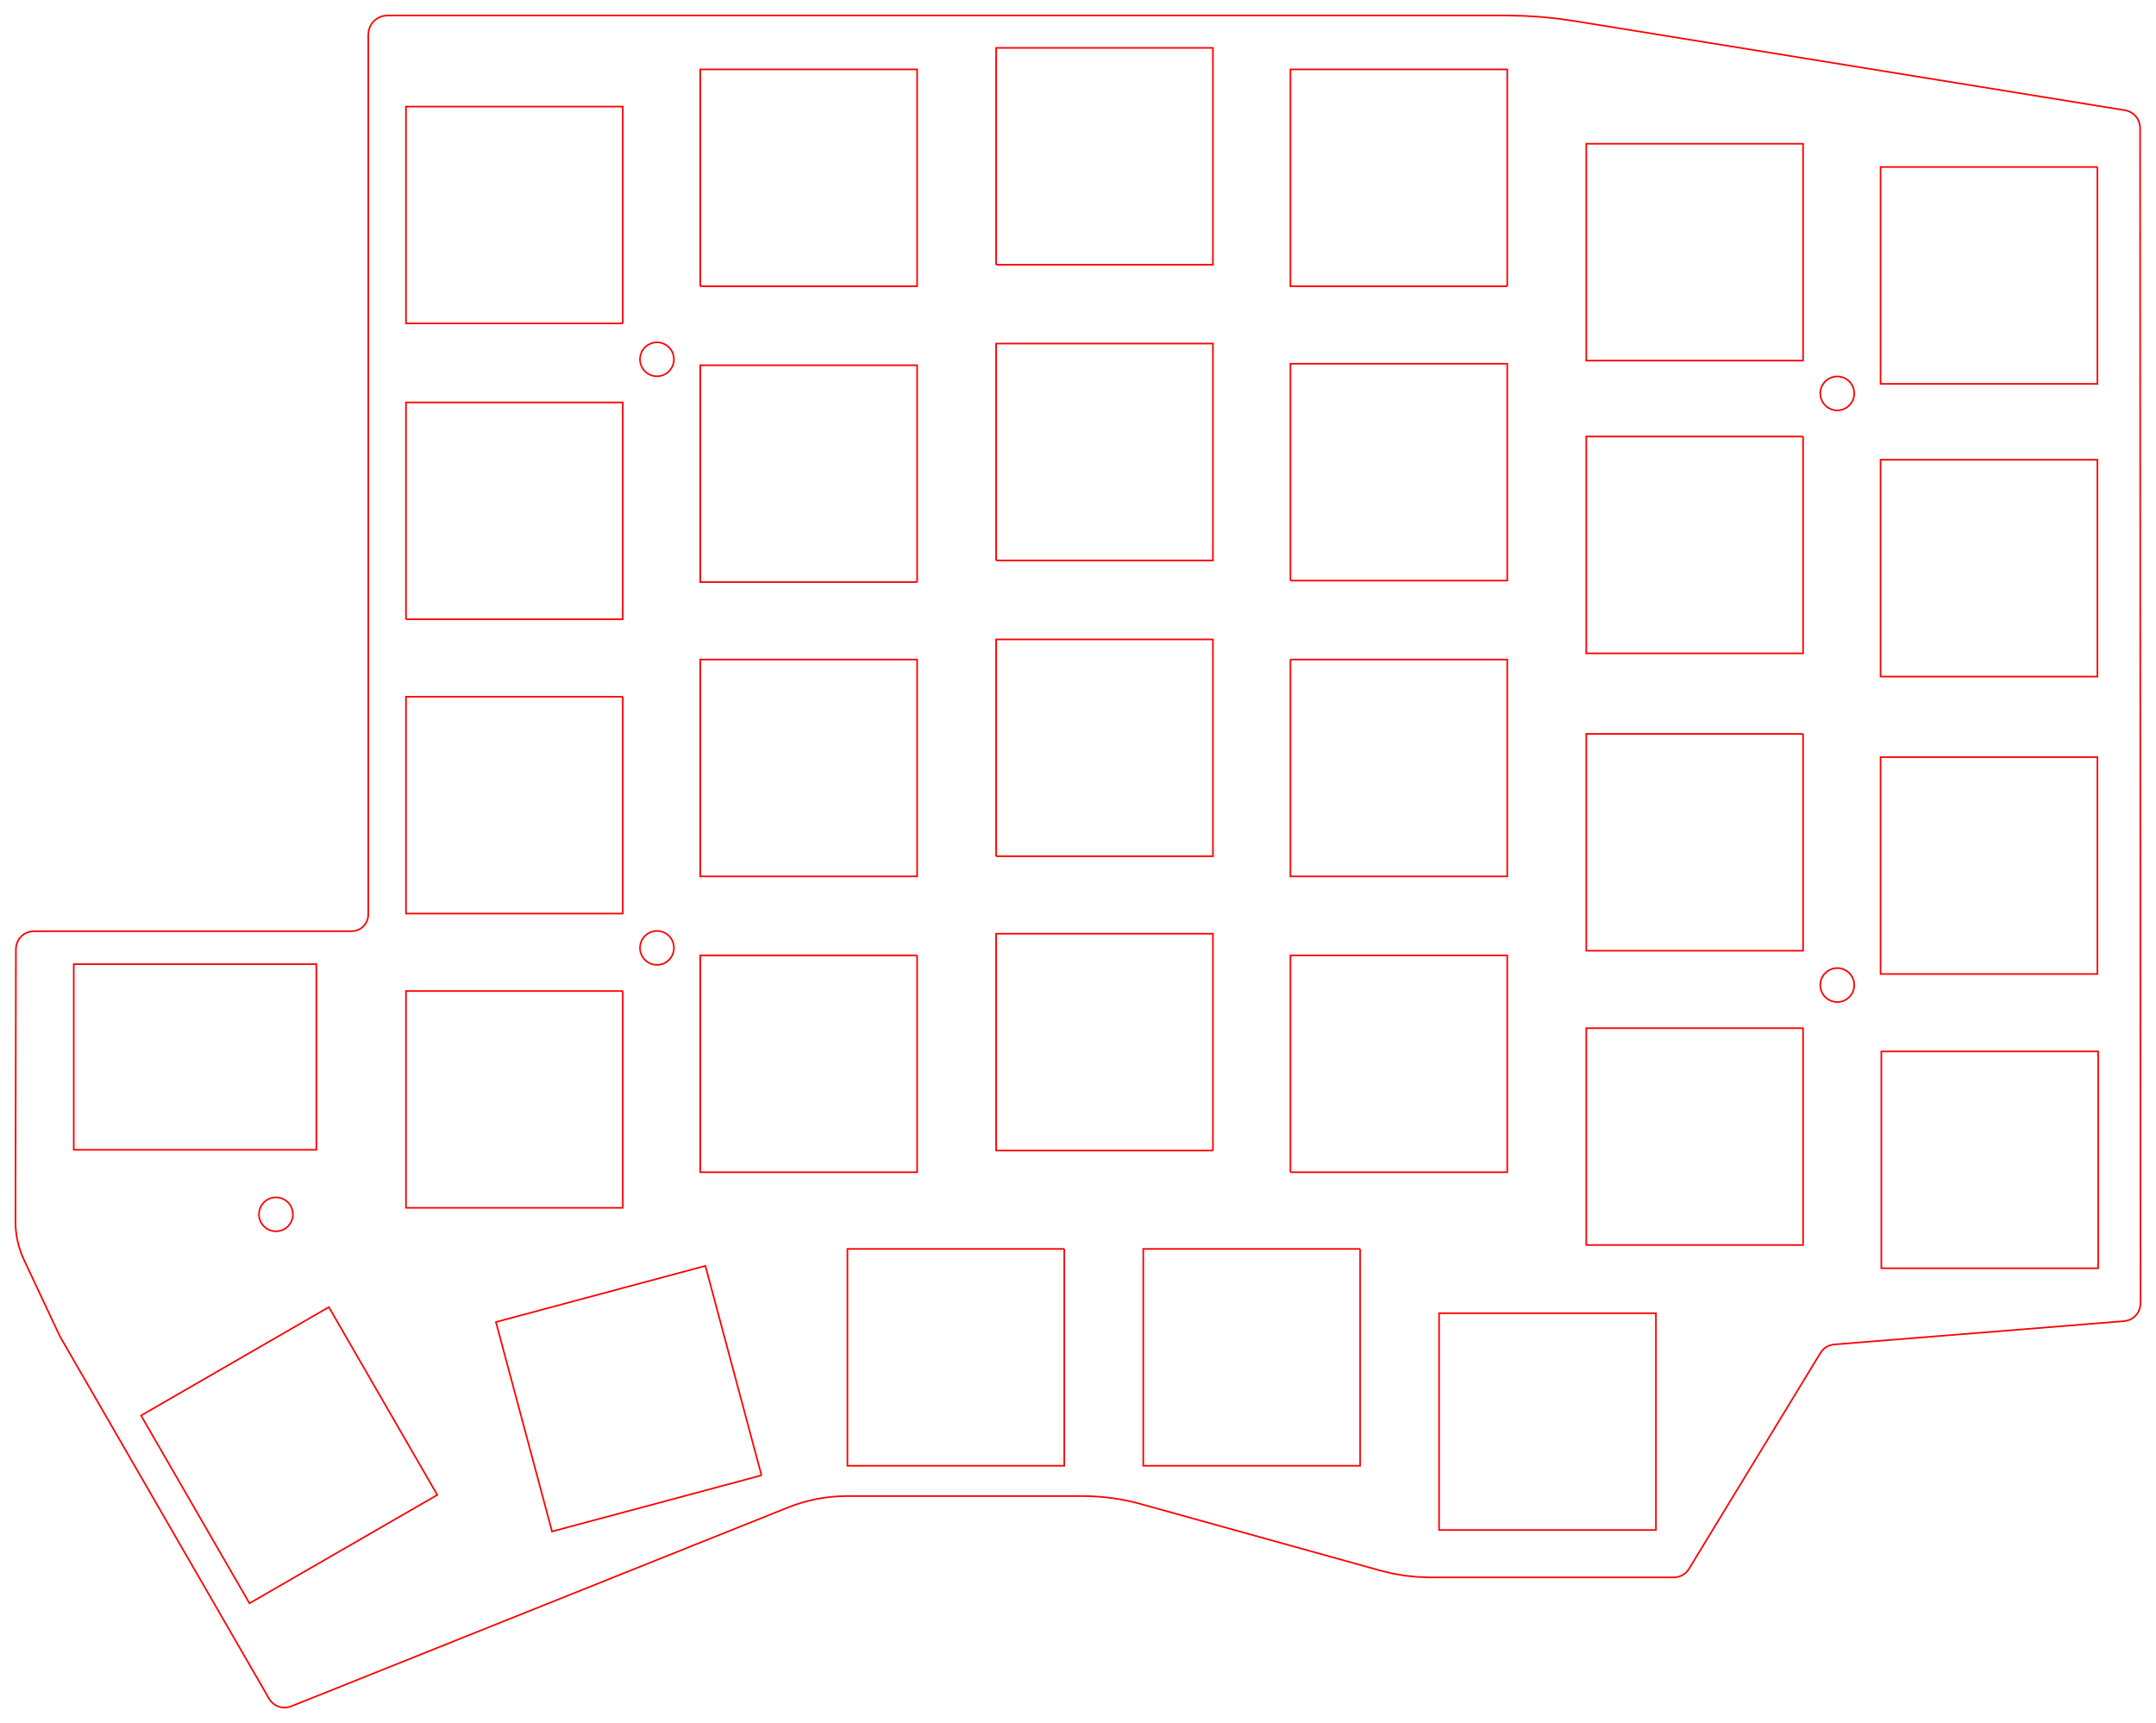 <?xml version="1.0" encoding="UTF-8" standalone="no"?>
<svg
   width="139.19mm"
   height="111.246mm"
   viewBox="-69.595 -55.623 139.19 111.246"
   version="1.1"
   id="svg1"
   sodipodi:docname="Sofle v1 Top.svg"
   inkscape:version="1.4 (86a8ad7, 2024-10-11)"
   xmlns:inkscape="http://www.inkscape.org/namespaces/inkscape"
   xmlns:sodipodi="http://sodipodi.sourceforge.net/DTD/sodipodi-0.dtd"
   xmlns="http://www.w3.org/2000/svg"
   xmlns:svg="http://www.w3.org/2000/svg">
  <defs
     id="defs1" />
  <sodipodi:namedview
     id="namedview1"
     pagecolor="#505050"
     bordercolor="#eeeeee"
     borderopacity="1"
     inkscape:showpageshadow="0"
     inkscape:pageopacity="0"
     inkscape:pagecheckerboard="0"
     inkscape:deskcolor="#505050"
     inkscape:document-units="mm"
     inkscape:zoom="2.3010658"
     inkscape:cx="242.9309"
     inkscape:cy="336.14857"
     inkscape:window-width="1673"
     inkscape:window-height="1211"
     inkscape:window-x="2012"
     inkscape:window-y="824"
     inkscape:window-maximized="0"
     inkscape:current-layer="svg1" />
  <title
     id="title1">svgOutput</title>
  <desc
     id="desc1">made with tinkercad</desc>
  <path
     style="stroke-width:0.104;stroke-dasharray:none;fill:none;stroke:#ff0000;stroke-opacity:1"
     d="m -49.152,29.221 -6.144,3.547 -5.193,2.998 7,12.124 12.125,-6.998 -4.69,-8.124 -2.31,-4.002 z"
     id="path70" />
  <path
     style="stroke-width:0.104;stroke-dasharray:none;fill:none;stroke:#ff0000;stroke-opacity:1"
     d="M -64.833,16.384 V 18.611 h 7.489 8.172 V 16.384 6.625 H -64.833 v 9.759"
     id="path69" />
  <path
     style="stroke-width:0.104;stroke-dasharray:none;fill:none;stroke:#ff0000;stroke-opacity:1"
     d="M -0.887,25.01 H -5.286 -10.386 -14.887 v 7.758 6.242 H -0.887 V 32.768 25.01"
     id="path68" />
  <path
     style="stroke-width:0.104;stroke-dasharray:none;fill:none;stroke:#ff0000;stroke-opacity:1"
     d="m -29.388,8.36 h -3.38 -10.617 V 16.384 22.358 H -32.768 -29.388 V 16.384 8.36"
     id="path67" />
  <path
     style="stroke-width:0.104;stroke-dasharray:none;fill:none;stroke:#ff0000;stroke-opacity:1"
     d="m -10.386,6.059 h -5.998 -8.003 V 8.192 8.36 16.384 20.059 H -10.386 V 16.384 6.059"
     id="path66" />
  <path
     style="stroke-width:0.104;stroke-dasharray:none;fill:none;stroke:#ff0000;stroke-opacity:1"
     d="m -29.388,-10.642 h -3.38 -10.617 V 0 3.359 H -32.768 -29.388 V 0 -10.642"
     id="path65" />
  <path
     style="stroke-width:0.104;stroke-dasharray:none;fill:none;stroke:#ff0000;stroke-opacity:1"
     d="M -24.387,-10.642 V 0 0.958 h 8.003 5.998 V 0 -13.042 h -14.001 v 2.4"
     id="path64" />
  <path
     style="stroke-width:0.104;stroke-dasharray:none;fill:none;stroke:#ff0000;stroke-opacity:1"
     d="m -10.386,-18.041 v -14 h -5.998 -8.003 v 7.465 6.535 h 8.003 5.998"
     id="path63" />
  <path
     style="stroke-width:0.104;stroke-dasharray:none;fill:none;stroke:#ff0000;stroke-opacity:1"
     d="M 8.712,18.66 V 6.059 4.659 H 0 -5.286 V 6.059 16.384 18.66 H 0 8.712"
     id="path62" />
  <path
     style="stroke-width:0.104;stroke-dasharray:none;fill:none;stroke:#ff0000;stroke-opacity:1"
     d="m 13.713,20.059 h 14 v -14 H 13.713 v 14"
     id="path61" />
  <path
     style="stroke-width:0.104;stroke-dasharray:none;fill:none;stroke:#ff0000;stroke-opacity:1"
     d="M 18.214,25.01 H 13.713 8.712 4.213 v 7.758 6.242 h 12.171 1.83 V 32.768 29.16 25.01"
     id="path60" />
  <path
     style="stroke-width:0.104;stroke-dasharray:none;fill:none;stroke:#ff0000;stroke-opacity:1"
     d="m 32.813,29.16 h -0.045 -5.055 -4.402 v 3.608 10.39 h 9.457 4.543 V 32.768 32.106 29.16 H 32.813"
     id="path59" />
  <path
     style="stroke-width:0.104;stroke-dasharray:none;fill:none;stroke:#ff0000;stroke-opacity:1"
     d="m 32.813,16.384 v 8.374 H 46.811 V 16.384 10.758 H 32.813 v 5.626"
     id="path58" />
  <path
     style="stroke-width:0.104;stroke-dasharray:none;fill:none;stroke:#ff0000;stroke-opacity:1"
     d="m 65.812,26.259 h 0.048 V 12.259 h -0.048 -0.276 -13.673 v 4.125 9.875 h 13.673 0.276"
     id="path57" />
  <path
     style="stroke-width:0.104;stroke-dasharray:none;fill:none;stroke:#ff0000;stroke-opacity:1"
     d="m 13.713,-18.14 h 14 v -14 H 13.713 v 14"
     id="path56" />
  <path
     style="stroke-width:0.104;stroke-dasharray:none;fill:none;stroke:#ff0000;stroke-opacity:1"
     d="M 13.713,-13.042 V 0 0.958 H 27.713 V 0 -13.042 H 13.713"
     id="path55" />
  <path
     style="stroke-width:0.104;stroke-dasharray:none;fill:none;stroke:#ff0000;stroke-opacity:1"
     d="m 27.713,-37.142 v -14 H 13.713 v 14 h 14"
     id="path54" />
  <path
     style="stroke-width:0.104;stroke-dasharray:none;fill:none;stroke:#ff0000;stroke-opacity:1"
     d="M 46.811,-27.441 H 40.96 32.813 v 2.865 8.192 2.943 h 13.998 v -2.943 -8.192 -2.865"
     id="path53" />
  <path
     style="stroke-width:0.104;stroke-dasharray:none;fill:none;stroke:#ff0000;stroke-opacity:1"
     d="m 46.811,-44.84 v -1.502 H 32.813 V -32.768 -32.341 H 40.96 45.056 46.811 V -32.768 -44.84"
     id="path52" />
  <path
     style="stroke-width:0.104;stroke-dasharray:none;fill:none;stroke:#ff0000;stroke-opacity:1"
     d="m 65.536,-11.942 h 0.276 V -25.94 H 65.536 51.812 v 9.556 4.442 h 13.724"
     id="path51" />
  <path
     style="stroke-width:0.104;stroke-dasharray:none;fill:none;stroke:#ff0000;stroke-opacity:1"
     d="M 65.812,0 V -6.74 H 65.536 51.812 V 0 7.26 h 13.724 0.276 V 0"
     id="path50" />
  <path
     style="stroke-width:0.104;stroke-dasharray:none;fill:none;stroke:#ff0000;stroke-opacity:1"
     d="M 65.812,-44.84 H 65.536 51.812 V -32.768 -30.84 h 13.724 0.276 V -32.768 -44.84"
     id="path49" />
  <path
     style="stroke-width:0.104;stroke-dasharray:none;fill:none;stroke:#ff0000;stroke-opacity:1"
     d="m -52.849,22.513 -0.002,0.015 -0.03,0.248 0.032,0.264 0.094,0.248 0.151,0.218 0.198,0.176 0.235,0.123 0.257,0.063 h 0.266 l 0.257,-0.063 0.235,-0.123 0.198,-0.176 0.151,-0.218 0.094,-0.248 0.032,-0.264 -0.03,-0.248 -0.002,-0.015 -0.094,-0.248 -0.151,-0.218 -0.198,-0.176 -0.235,-0.123 -0.257,-0.064 h -0.266 l -0.257,0.064 -0.235,0.123 -0.198,0.176 -0.151,0.218 -0.094,0.248"
     id="path48" />
  <path
     style="stroke-width:0.104;stroke-dasharray:none;fill:none;stroke:#ff0000;stroke-opacity:1"
     d="M -20.434,39.627 -22.271,32.768 -24.056,26.104 l -0.331,0.089 -5.001,1.341 -3.38,0.906 -4.811,1.29 0.814,3.039 2.808,10.484 1.189,-0.319 3.59,-0.962 2.683,-0.719 1.062,-0.285 4.999,-1.34"
     id="path47" />
  <path
     style="stroke-width:0.104;stroke-dasharray:none;fill:none;stroke:#ff0000;stroke-opacity:1"
     d="m -26.114,5.839 0.032,-0.263 -0.032,-0.264 -0.094,-0.248 -0.15,-0.218 -0.199,-0.176 -0.067,-0.035 -0.168,-0.088 -0.257,-0.063 h -0.265 l -0.258,0.063 -0.234,0.123 -0.199,0.176 -0.151,0.218 -0.094,0.248 -0.032,0.264 0.032,0.263 0.094,0.248 0.039,0.057 0.112,0.161 0.199,0.176 0.234,0.123 0.258,0.063 H -27.049 l 0.257,-0.063 0.235,-0.123 0.199,-0.176 0.111,-0.161 0.039,-0.057 0.094,-0.248"
     id="path46" />
  <path
     style="stroke-width:0.104;stroke-dasharray:none;fill:none;stroke:#ff0000;stroke-opacity:1"
     d="m -43.385,-15.641 h 10.617 3.38 v -0.743 -8.192 -4.096 -0.969 h -3.38 -10.617 V -15.641"
     id="path45" />
  <path
     style="stroke-width:0.104;stroke-dasharray:none;fill:none;stroke:#ff0000;stroke-opacity:1"
     d="M -5.286,-0.342 H 0 8.712 V -14.34 H 0 -5.286 v 1.298 12.7"
     id="path44" />
  <path
     style="stroke-width:0.104;stroke-dasharray:none;fill:none;stroke:#ff0000;stroke-opacity:1"
     d="M -5.286,-19.44 H 0 8.712 v -12.7 -0.628 -0.673 H 0 -5.286 v 0.673 0.727 12.601"
     id="path43" />
  <path
     style="stroke-width:0.104;stroke-dasharray:none;fill:none;stroke:#ff0000;stroke-opacity:1"
     d="m -24.387,-37.142 h 8.003 5.998 v -14 h -5.998 -8.003 v 1.99 0.41 11.6"
     id="path42" />
  <path
     style="stroke-width:0.104;stroke-dasharray:none;fill:none;stroke:#ff0000;stroke-opacity:1"
     d="m -29.388,-34.741 v -0.082 -0.996 -1.759 -3.747 -7.417 h -2.811 -0.569 -10.617 v 14.001 h 10.617 0.722 2.658"
     id="path41" />
  <path
     style="fill:none;stroke:#ff0000;stroke-width:0.104;stroke-dasharray:none;stroke-opacity:1"
     d="m -28.156,-32.935 c -0.031,0.089 -0.073,0.176 -0.096,0.267 -0.007,0.09 -0.03,0.18 -0.027,0.269 0.018,0.104 0.011,0.213 0.056,0.31 0.035,0.086 0.056,0.178 0.118,0.25 0.051,0.072 0.094,0.151 0.167,0.203 0.067,0.057 0.128,0.125 0.211,0.158 0.079,0.04 0.153,0.09 0.242,0.103 0.086,0.02 0.171,0.052 0.261,0.042 0.088,-0.002 0.178,0.009 0.262,-0.022 0.085,-0.023 0.174,-0.034 0.249,-0.084 0.077,-0.042 0.162,-0.074 0.223,-0.141 0.065,-0.06 0.14,-0.111 0.182,-0.191 0.049,-0.073 0.108,-0.141 0.131,-0.228 0.03,-0.083 0.071,-0.163 0.073,-0.253 0.009,-0.088 0.03,-0.175 0.01,-0.263 -0.012,-0.088 -0.013,-0.179 -0.054,-0.26 -0.032,-0.081 -0.054,-0.168 -0.112,-0.236 -0.051,-0.072 -0.093,-0.152 -0.167,-0.204 -0.067,-0.057 -0.128,-0.124 -0.211,-0.157 -0.079,-0.04 -0.153,-0.091 -0.243,-0.103 -0.086,-0.02 -0.17,-0.051 -0.26,-0.041 -0.088,0.001 -0.178,-0.009 -0.262,0.022 -0.085,0.022 -0.175,0.033 -0.25,0.084 -0.077,0.043 -0.161,0.075 -0.222,0.141 -0.065,0.059 -0.14,0.111 -0.182,0.19 -0.033,0.048 -0.066,0.096 -0.099,0.144 z"
     id="path40" />
  <path
     style="stroke-width:0.104;stroke-dasharray:none;fill:none;stroke:#ff0000;stroke-opacity:1"
     d="M -5.286,-38.531 H 0 8.712 v -12.611 -1.39 H 0 -5.286 v 1.39 12.611"
     id="path39" />
  <path
     style="stroke-width:0.104;stroke-dasharray:none;fill:none;stroke:#ff0000;stroke-opacity:1"
     d="m 50.085,8.239 0.032,-0.263 -0.032,-0.263 -0.094,-0.248 L 49.84,7.246 49.642,7.071 49.407,6.947 49.152,6.884 l -0.002,-4.907e-4 h -0.266 l -0.257,0.063 -0.235,0.124 -0.198,0.175 -0.151,0.219 -0.094,0.248 -0.032,0.263 0.026,0.216 0.006,0.047 0.094,0.248 0.151,0.218 0.198,0.176 0.235,0.123 0.257,0.064 h 0.266 L 49.152,9.068 49.407,9.004 49.642,8.881 49.84,8.705 l 0.151,-0.218 0.094,-0.248"
     id="path38" />
  <path
     style="stroke-width:0.104;stroke-dasharray:none;fill:none;stroke:#ff0000;stroke-opacity:1"
     d="M 46.811,-8.242 H 32.813 V 0 2.879 5.759 h 11.748 2.25 V 0 -6.74 -8.242"
     id="path37" />
  <path
     style="stroke-width:0.104;stroke-dasharray:none;fill:none;stroke:#ff0000;stroke-opacity:1"
     d="m 50.085,-29.96 0.032,-0.263 -0.032,-0.264 -0.094,-0.247 -0.151,-0.219 -0.198,-0.176 -0.235,-0.123 -0.255,-0.063 -0.002,-4.91e-4 h -0.266 l -0.257,0.063 -0.235,0.123 -0.198,0.176 -0.151,0.219 -0.005,0.014 -0.089,0.233 -0.032,0.264 0.032,0.263 0.094,0.248 0.151,0.218 0.198,0.176 0.235,0.123 0.257,0.064 h 0.266 l 0.002,-4.97e-4 0.255,-0.064 0.235,-0.123 0.198,-0.176 0.151,-0.218 0.094,-0.248"
     id="path36" />
  <path
     style="stroke-width:0.104;stroke-dasharray:none;fill:none;stroke:#ff0000;stroke-opacity:1"
     d="m 68.574,28.744 -0.06,0.206 -0.096,0.189 -0.128,0.167 -0.156,0.141 -0.18,0.111 -0.201,0.077 -0.218,0.038 -1.675,0.135 -0.048,0.004 -0.276,0.022 -13.673,1.1 -2.711,0.218 -0.329,0.026 -0.136,0.019 -0.132,0.035 -0.126,0.049 -0.118,0.064 -0.11,0.077 -0.101,0.09 -0.091,0.102 -0.078,0.113 -0.633,1.04 -7.852,12.896 -0.086,0.123 -0.099,0.109 -0.112,0.094 -0.123,0.08 -0.131,0.063 -0.139,0.046 -0.145,0.029 -0.149,0.01 H 37.311 32.768 23.311 22.739 l -0.81,-0.028 -0.805,-0.082 L 20.326,45.972 19.538,45.781 18.214,45.413 16.384,44.905 4.213,41.524 4.047,41.478 3.588,41.359 3.125,41.255 2.66,41.168 2.191,41.096 1.721,41.04 1.249,41 0.775,40.975 0.301,40.967 H 0 -0.887 -14.887 h -0.03 l -0.488,0.012 -0.486,0.035 -0.483,0.058 -0.479,0.08 -0.475,0.104 -0.47,0.125 -0.464,0.149 -0.457,0.17 -14.049,5.624 -0.089,0.036 -3.878,1.552 -14.063,5.629 -0.203,0.06 -0.204,0.022 -0.203,-0.014 -0.195,-0.049 -0.185,-0.082 -0.167,-0.114 -0.148,-0.144 -0.121,-0.173 -2.982,-5.166 -6.999,-12.124 -2.302,-3.988 -1.03,-1.784 -0.161,-0.279 -0.046,-0.087 -2.301,-4.903 -0.128,-0.294 -0.112,-0.301 -0.095,-0.305 -0.078,-0.31 -0.06,-0.314 -0.044,-0.317 -0.026,-0.319 -0.008,-0.321 0.011,-6.85 0.017,-10.733 0.024,-0.232 0.067,-0.217 0.107,-0.195 0.141,-0.171 0.17,-0.141 0.196,-0.106 0.217,-0.067 0.232,-0.023 h 1.877 16.384 2.257 l 0.211,-0.021 0.201,-0.061 0.185,-0.099 L -46.134,4.184 -46,4.02 l 0.099,-0.185 0.061,-0.201 0.02,-0.211 V 0 v -10.642 -18.999 -3.127 -15.974 -4.645 l 0.026,-0.249 0.072,-0.232 0.114,-0.21 0.151,-0.183 0.183,-0.151 0.21,-0.114 0.232,-0.072 0.249,-0.025 H -32.768 -16.384 0 27.636 l 1.105,0.022 1.102,0.066 1.099,0.111 1.094,0.155 0.732,0.119 32.768,5.312 2.064,0.335 0.202,0.052 0.185,0.085 0.164,0.114 0.142,0.14 0.116,0.162 0.086,0.181 0.054,0.196 0.019,0.207 9e-4,2.527 0.004,12.072 0.009,26.028 L 68.585,0 l 0.004,12.259 0.006,16.265 -0.021,0.22"
     id="path1" />
</svg>
